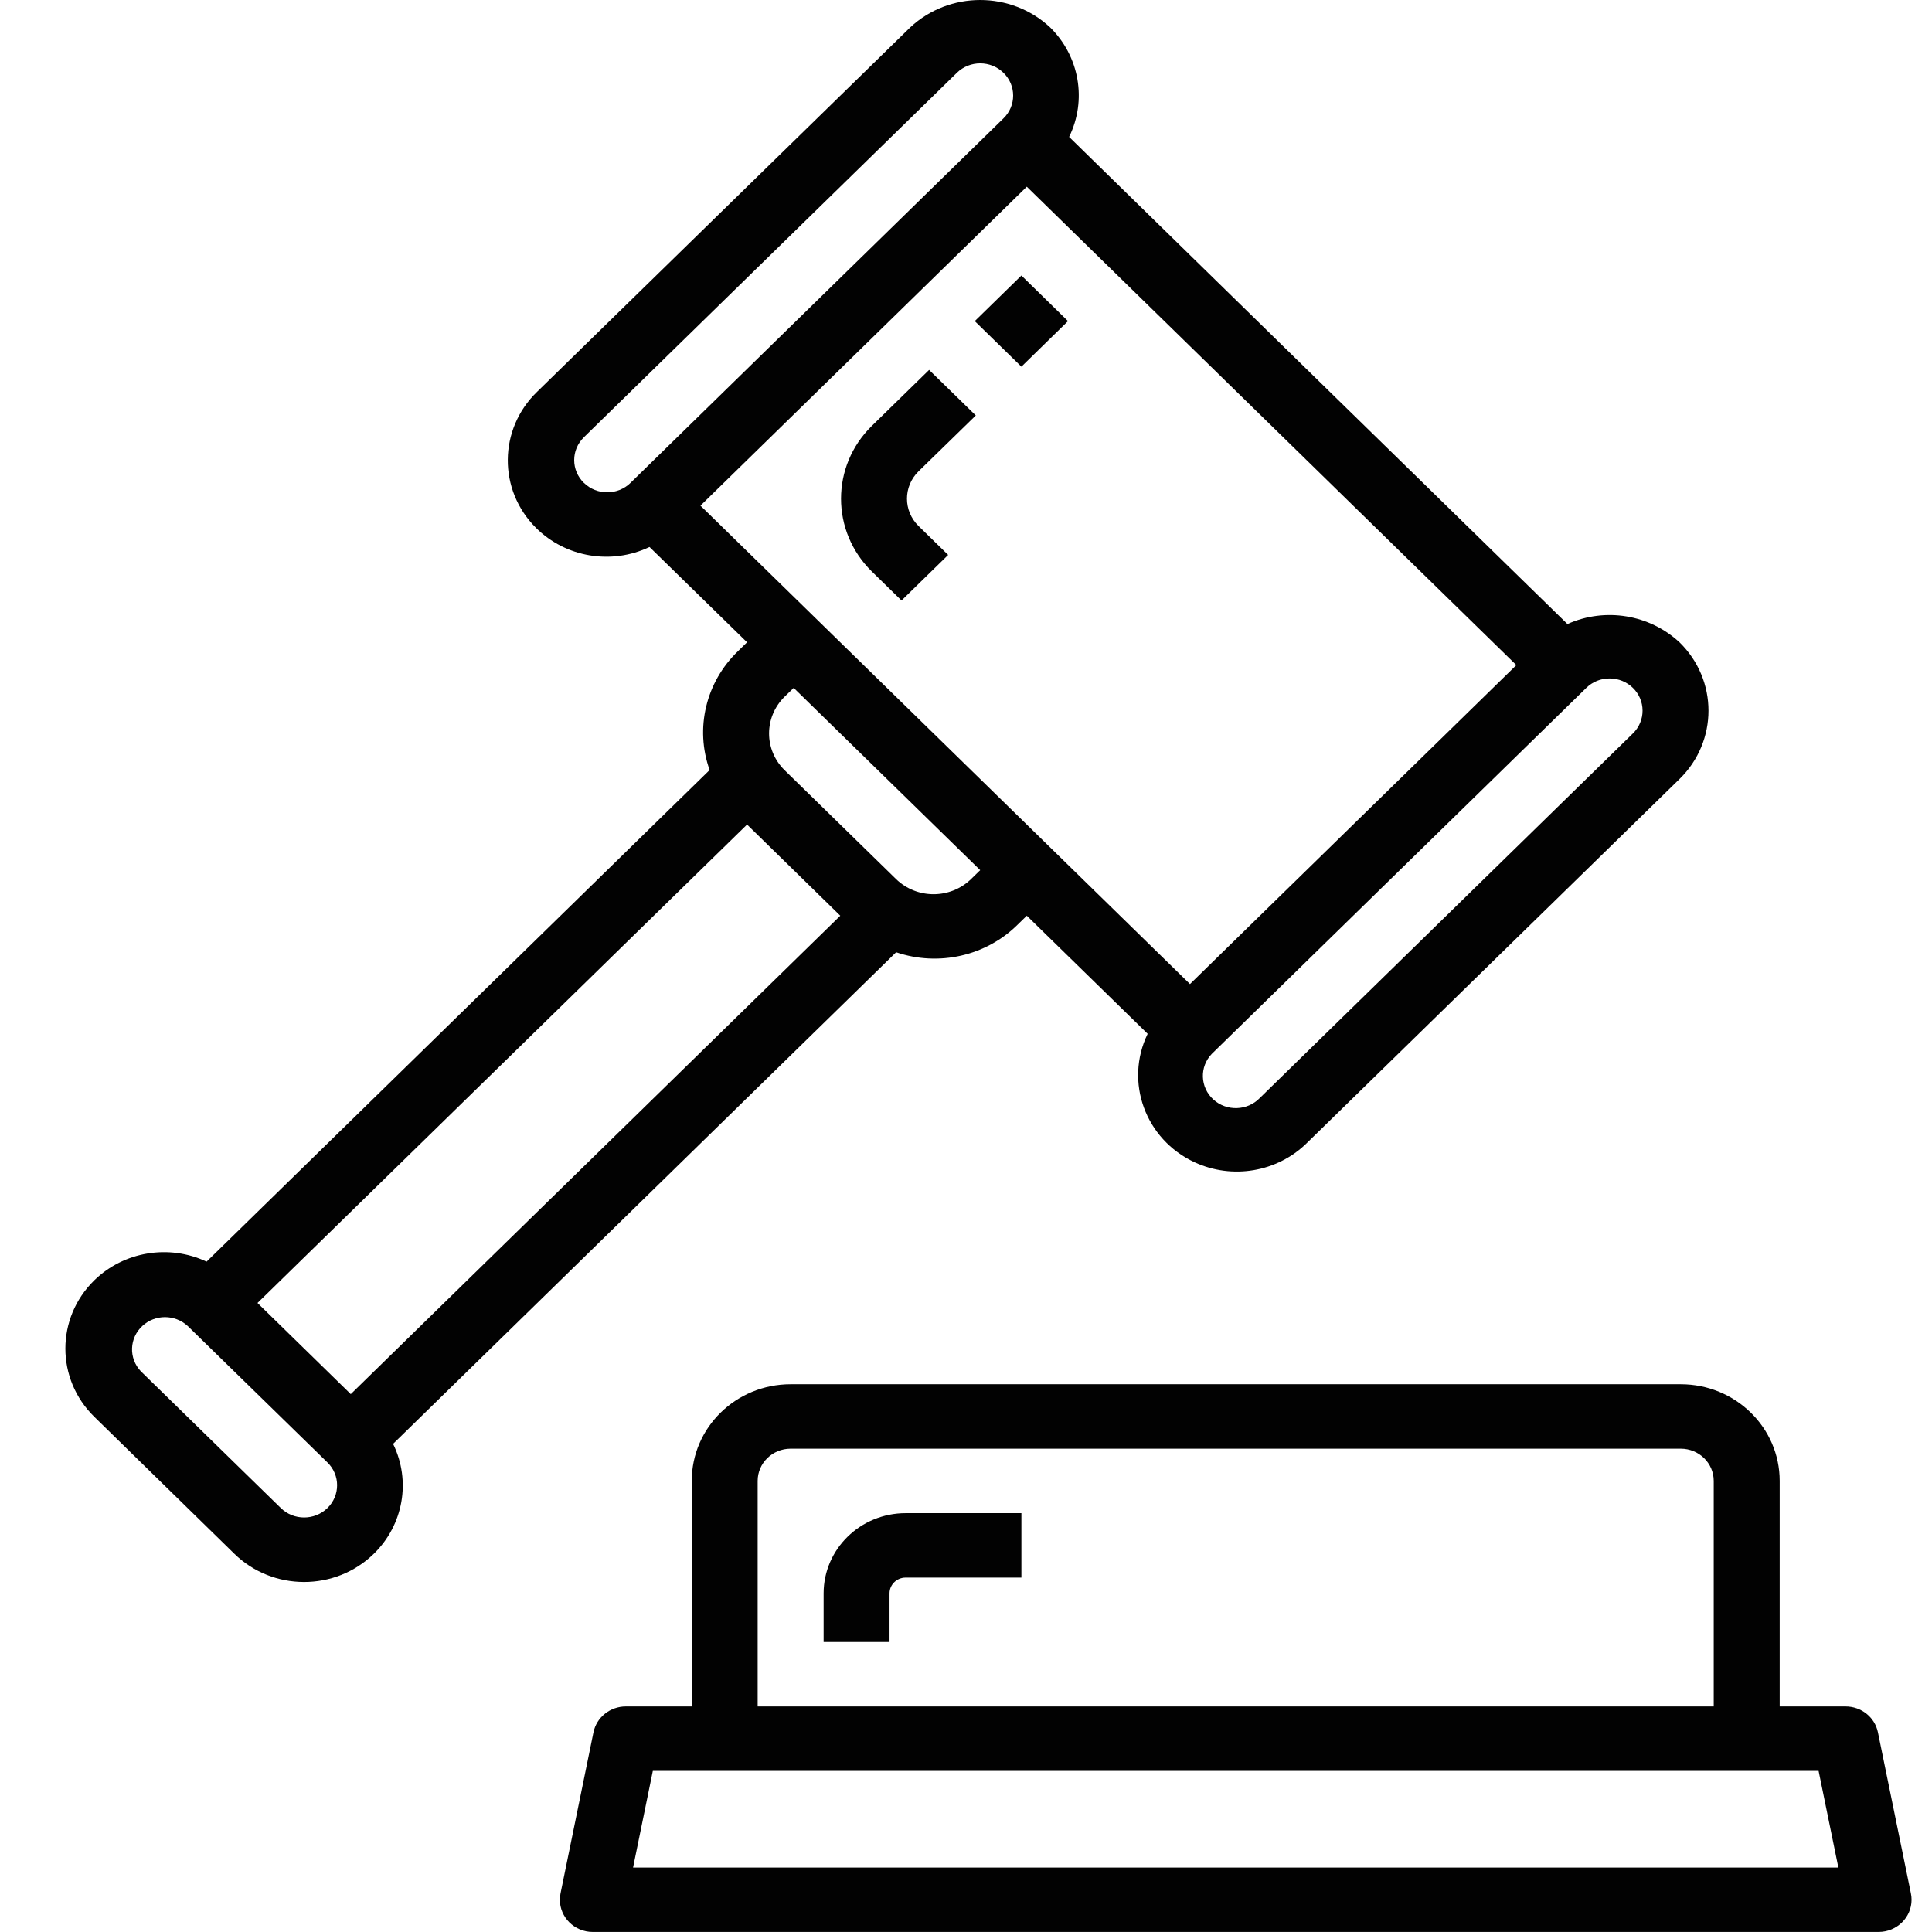 <svg width="43" height="43" viewBox="0 0 43 43" fill="none" xmlns="http://www.w3.org/2000/svg">
<g clip-path="url(#clip0)">
<g clip-path="url(#clip1)">
<path d="M42.53 42.139L41.796 38.554C41.727 38.22 41.426 37.98 41.077 37.98H39.61V32.96C39.61 31.772 38.624 30.809 37.408 30.809H17.597C16.381 30.809 15.396 31.772 15.396 32.96V37.98H13.928C13.58 37.98 13.279 38.22 13.209 38.554L12.476 42.139C12.395 42.527 12.651 42.906 13.048 42.985C13.096 42.995 13.145 42.999 13.195 42.999H41.811C42.216 42.999 42.545 42.678 42.545 42.282C42.545 42.234 42.54 42.186 42.53 42.139ZM16.863 32.96C16.863 32.564 17.192 32.243 17.597 32.243H37.408C37.814 32.243 38.142 32.564 38.142 32.96V37.98H16.863V32.96V32.96ZM14.09 41.565L14.53 39.414H40.476L40.916 41.565H14.09Z" fill="#020202"/>
<path d="M37.381 14.296C36.712 13.675 35.724 13.513 34.886 13.889L28.557 7.704L23.795 3.047C24.196 2.229 24.026 1.253 23.372 0.609C22.501 -0.203 21.13 -0.203 20.259 0.609L11.956 8.718C11.093 9.549 11.082 10.906 11.931 11.75C12.592 12.407 13.609 12.577 14.456 12.174L16.627 14.295L16.425 14.493C15.709 15.181 15.463 16.212 15.794 17.138L4.598 28.08C3.76 27.687 2.759 27.853 2.1 28.494C1.24 29.334 1.24 30.695 2.1 31.535L5.212 34.578C6.068 35.418 7.459 35.421 8.318 34.584C8.979 33.941 9.152 32.959 8.749 32.136L19.945 21.194C20.893 21.517 21.947 21.277 22.651 20.578L22.853 20.381L25.543 23.009C25.024 24.081 25.491 25.36 26.587 25.868C27.425 26.256 28.423 26.088 29.079 25.447L37.381 17.338C38.24 16.498 38.24 15.136 37.381 14.296ZM14.033 10.747C13.747 11.027 13.282 11.027 12.996 10.747C12.995 10.747 12.995 10.747 12.995 10.747C12.708 10.467 12.708 10.013 12.995 9.733C12.995 9.732 12.995 9.732 12.995 9.732L16.108 6.69L21.297 1.62C21.584 1.34 22.048 1.34 22.334 1.62C22.621 1.9 22.621 2.354 22.334 2.634L14.033 10.747ZM7.288 33.564C7.001 33.844 6.536 33.844 6.25 33.564L3.137 30.523C2.86 30.234 2.875 29.78 3.171 29.509C3.453 29.25 3.892 29.251 4.175 29.51L7.288 32.55C7.575 32.83 7.574 33.284 7.288 33.564ZM7.807 31.029L5.731 29L16.627 18.352L18.702 20.381L7.807 31.029ZM21.614 19.564C21.152 20.015 20.404 20.015 19.942 19.564C19.942 19.564 19.942 19.564 19.942 19.564L17.462 17.141C17.002 16.689 17.002 15.959 17.462 15.507L17.665 15.31L21.816 19.367L21.614 19.564ZM26.485 21.902L15.59 11.254L22.853 4.155L33.749 14.803L26.485 21.902ZM36.343 16.324L28.041 24.436C27.764 24.725 27.3 24.74 27.004 24.47C26.709 24.199 26.693 23.745 26.97 23.456C26.981 23.445 26.992 23.434 27.003 23.424L35.306 15.31C35.443 15.175 35.63 15.099 35.824 15.1C36.23 15.1 36.558 15.421 36.558 15.817C36.558 16.007 36.481 16.19 36.343 16.324Z" fill="#020202"/>
<path d="M20.442 10.492L21.718 9.247L20.679 8.233L19.405 9.478C18.49 10.374 18.49 11.824 19.405 12.72L20.065 13.365L21.103 12.351L20.443 11.706C20.101 11.37 20.101 10.828 20.442 10.492Z" fill="#020202"/>
<path d="M20.156 33.678C19.149 33.679 18.332 34.477 18.331 35.462V36.546H19.798V35.462C19.799 35.269 19.959 35.112 20.156 35.112H22.733V33.678H20.156Z" fill="#020202"/>
<path d="M22.733 6.132L21.695 7.147L22.733 8.161L23.77 7.147L22.733 6.132Z" fill="#020202"/>
</g>
</g>
<defs>
<clipPath id="clip0">
<rect width="43" height="43" fill="white"/>
</clipPath>
<clipPath id="clip1">
<rect width="44" height="43" fill="white"/>
</clipPath>
</defs>
</svg>
